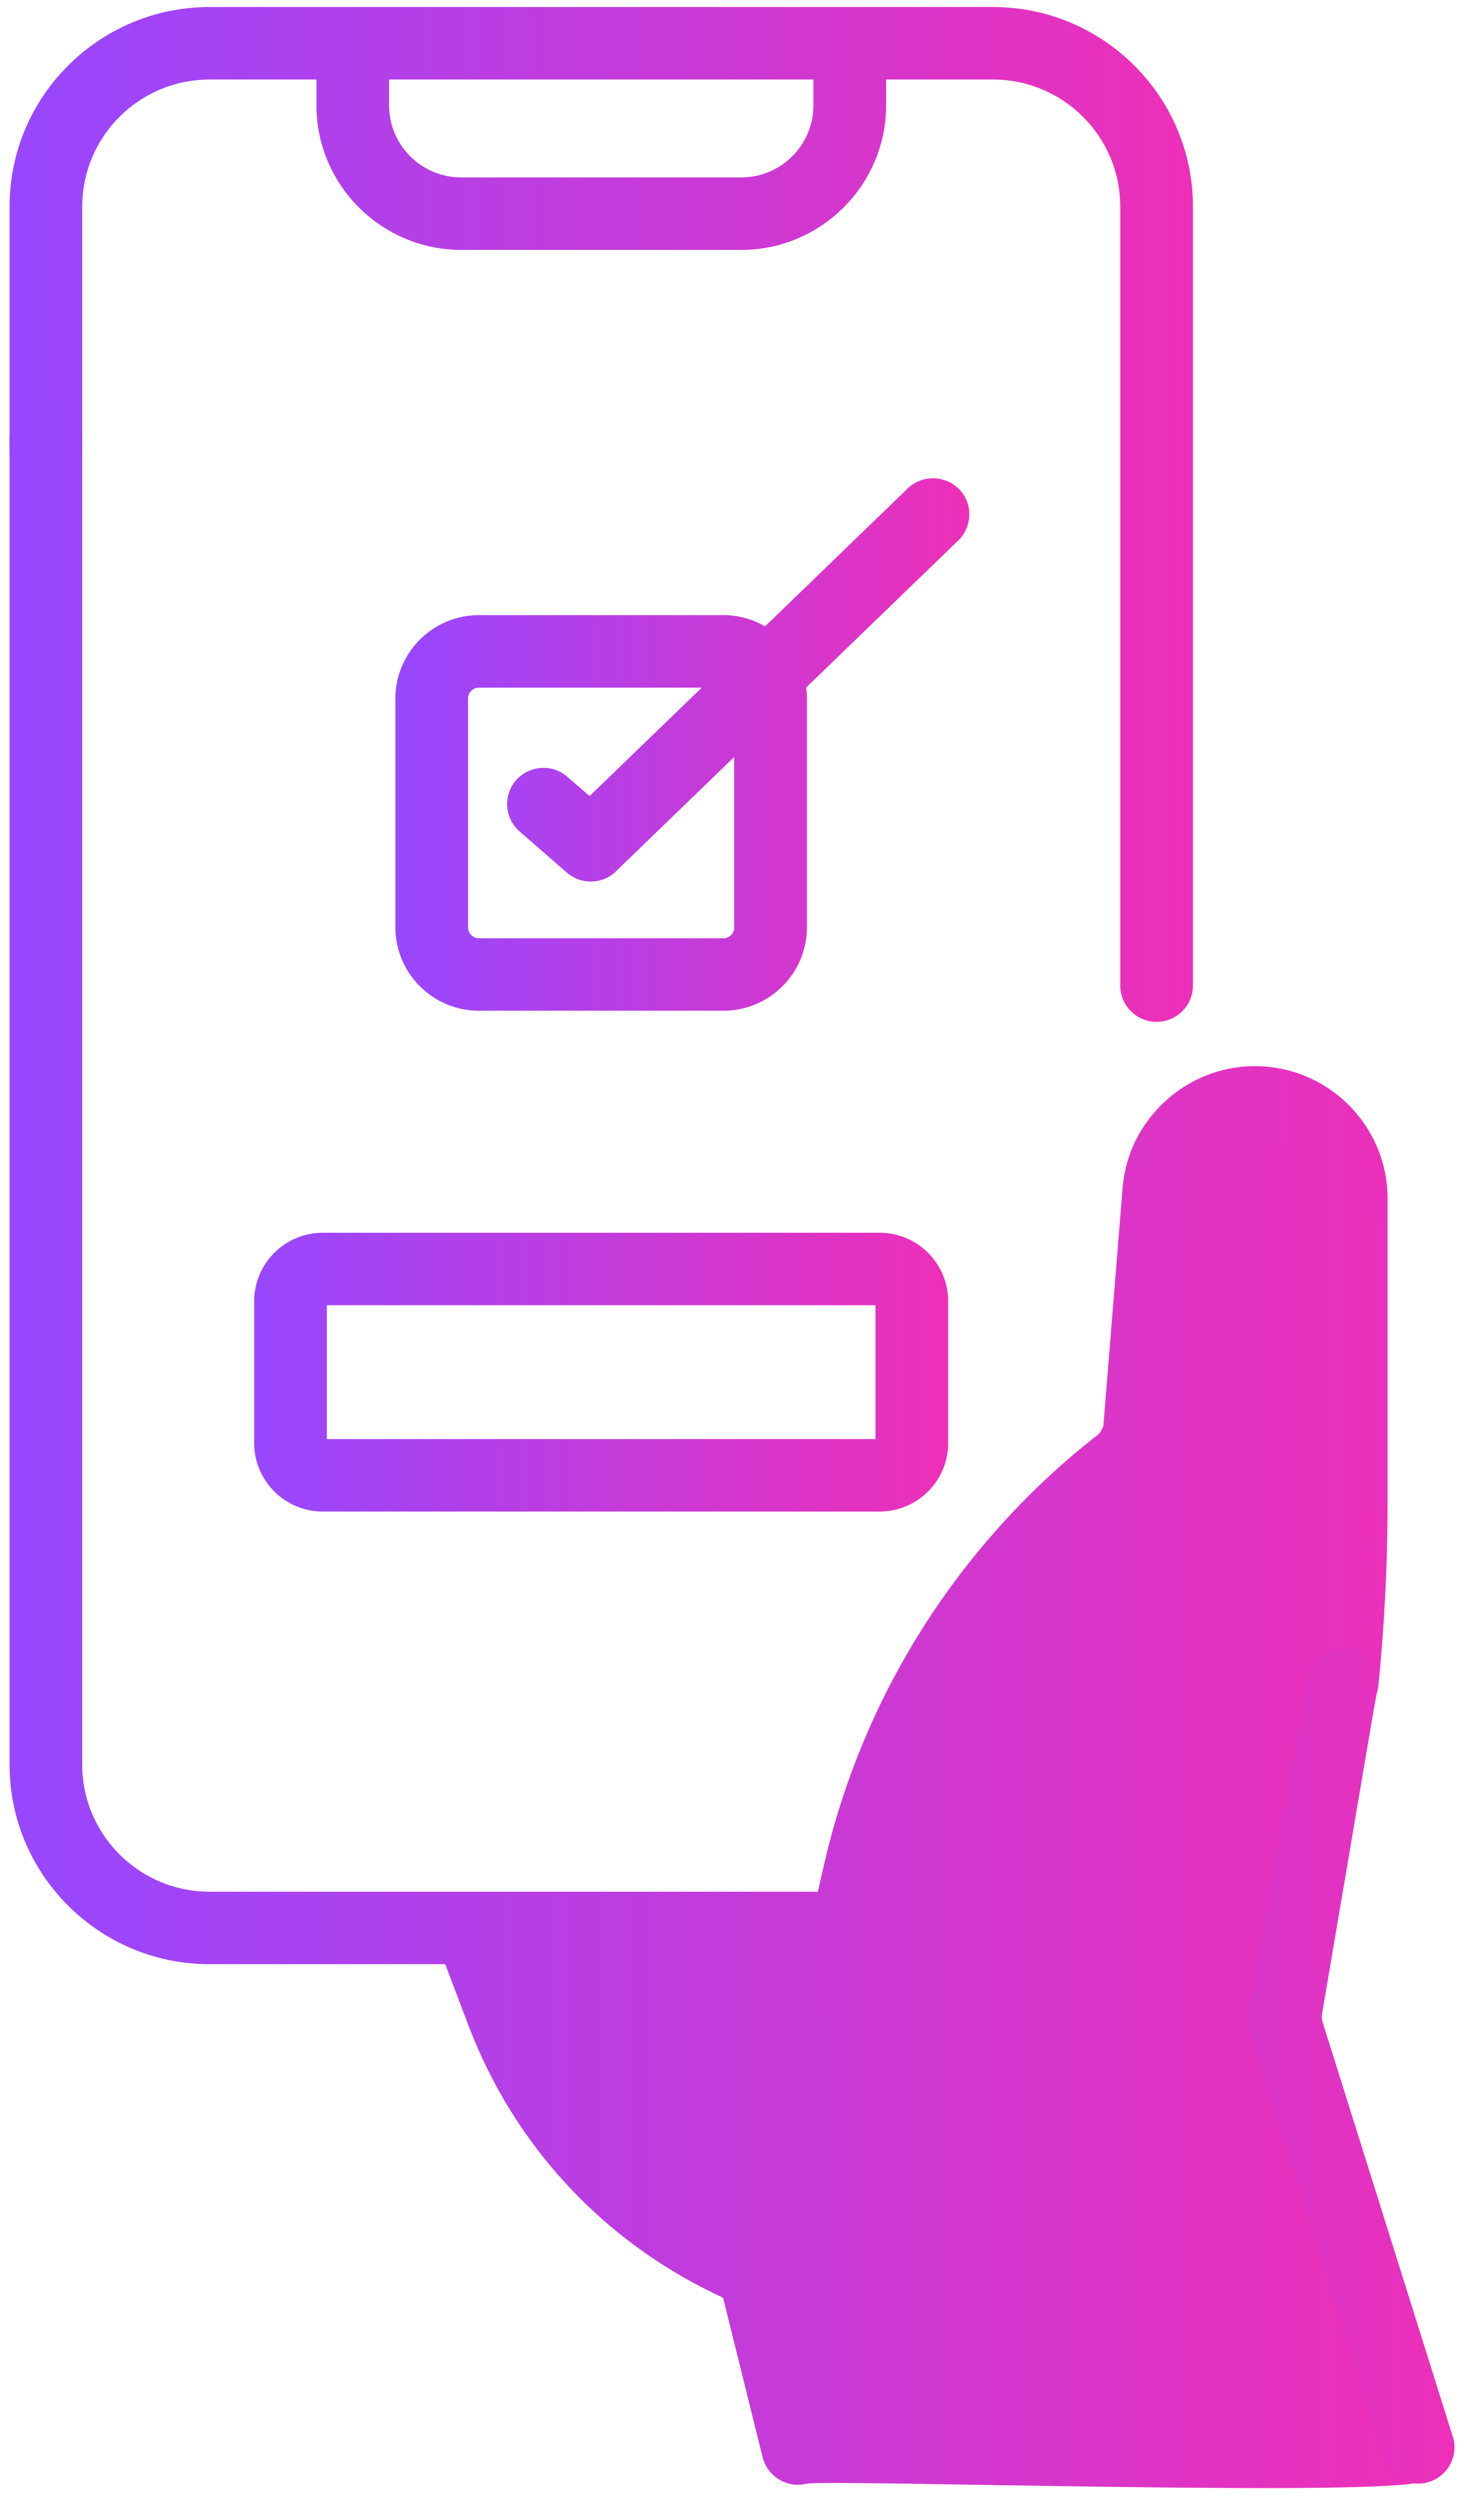 <svg width="77" height="131" viewBox="0 0 77 131" fill="none" xmlns="http://www.w3.org/2000/svg">
<path d="M2.406 25.515C3.458 25.515 4.31 24.665 4.31 23.616V10.821C4.31 7.153 7.304 4.166 10.982 4.166H16.587V5.522C16.587 9.695 19.995 13.095 24.18 13.095H38.852C43.036 13.095 46.445 9.695 46.445 5.522V4.166H52.049C55.727 4.166 58.721 7.153 58.721 10.821V51.643C58.721 52.692 59.573 53.542 60.625 53.542C61.677 53.542 62.529 52.692 62.529 51.643V10.821C62.529 5.062 57.831 0.368 52.049 0.368H10.982C5.201 0.368 0.502 5.054 0.502 10.821V23.616C0.502 24.665 1.354 25.515 2.406 25.515ZM42.637 5.522C42.637 7.604 40.94 9.297 38.852 9.297H24.18C22.091 9.297 20.395 7.604 20.395 5.522V4.166H42.637V5.522Z" fill="url(#paint0_linear_2977_10724)"/>
<path d="M41.039 75.404C39.987 75.404 39.135 76.254 39.135 77.303C39.135 78.352 39.987 79.202 41.039 79.202H46.099C48.087 79.202 49.7 77.594 49.7 75.611V68.183C49.7 66.2 48.087 64.592 46.099 64.592H16.924C14.935 64.592 13.323 66.2 13.323 68.183V75.611C13.323 77.594 14.935 79.202 16.924 79.202H41.039C42.091 79.202 42.943 78.352 42.943 77.303C42.943 76.254 42.091 75.404 41.039 75.404H17.131V68.39H45.892V75.404H41.039Z" fill="url(#paint1_linear_2977_10724)"/>
<path d="M50.275 25.638C49.545 24.887 48.34 24.864 47.58 25.592L40.102 32.821C39.457 32.446 38.712 32.231 37.914 32.231H25.108C22.689 32.231 20.724 34.191 20.724 36.603V48.587C20.724 51 22.689 52.96 25.108 52.96H37.914C40.332 52.96 42.298 51 42.298 48.587V36.603C42.298 36.404 42.282 36.213 42.252 36.029L50.229 28.318C50.981 27.591 51.004 26.388 50.275 25.63V25.638ZM38.49 48.587C38.49 48.909 38.229 49.162 37.914 49.162H25.108C24.785 49.162 24.532 48.901 24.532 48.587V36.603C24.532 36.282 24.793 36.029 25.108 36.029H36.785L30.904 41.711L29.737 40.7C28.946 40.011 27.741 40.095 27.05 40.884C26.359 41.673 26.443 42.875 27.234 43.564L29.714 45.724C30.075 46.038 30.52 46.191 30.965 46.191C31.442 46.191 31.925 46.015 32.286 45.655L38.482 39.666V48.587H38.49Z" fill="url(#paint2_linear_2977_10724)"/>
<path d="M71.77 118.983C71.578 118.194 67.948 106.826 67.219 106.473L66.321 106.045C65.938 108.211 69.223 108.178 67.219 102.918L69.869 93.915L72.519 84.913L70.594 58.921C71.645 58.921 61.698 59.97 61.698 58.921C61.698 58.229 66.541 66.053 49.95 85.586C45.837 90.428 40.368 99.12 46.009 99.12H10.982C7.304 99.12 4.31 96.133 4.31 92.465V23.055C4.31 22.006 3.458 21.156 2.406 21.156C1.354 21.156 0.502 22.006 0.502 23.055V92.465C0.502 98.231 5.201 102.918 10.982 102.918H23.335L24.564 106.149C26.913 112.329 31.496 117.314 37.462 120.185L37.9 120.392L39.972 128.746C40.188 129.612 40.963 130.194 41.815 130.194C41.969 130.194 42.122 130.178 42.276 130.14C43.297 129.887 74.894 130.931 74.641 129.912L71.77 118.991V118.983Z" fill="url(#paint3_linear_2977_10724)"/>
<path d="M68.932 62.807V78.735C68.932 81.775 68.778 84.861 68.471 87.901C68.364 88.943 69.131 89.877 70.175 89.976C71.219 90.084 72.156 89.318 72.256 88.276C72.571 85.106 72.732 81.898 72.732 78.735V62.8C72.732 58.971 69.607 55.862 65.776 55.862C62.175 55.862 59.127 58.665 58.843 62.241L57.815 74.968C50.467 80.596 45.277 88.644 43.204 97.657L41.83 103.615C41.592 104.633 42.237 105.651 43.258 105.889C43.404 105.919 43.542 105.935 43.688 105.935C44.555 105.935 45.338 105.337 45.538 104.464L46.912 98.507C48.809 90.267 53.576 82.924 60.34 77.816L60.793 77.479C61.223 77.15 61.5 76.66 61.546 76.116L62.644 62.539C62.774 60.916 64.156 59.645 65.784 59.645C67.519 59.645 68.939 61.054 68.939 62.792L68.932 62.807Z" fill="url(#paint4_linear_2977_10724)"/>
<path d="M76.157 127.697L69.316 105.919C69.278 105.782 69.27 105.636 69.301 105.498L72.01 89.552C72.049 89.345 72.087 89.146 72.126 88.939L72.187 88.595C72.379 87.561 72.025 86.584 70.989 86.392C69.952 86.201 68.73 86.854 68.538 87.888L68.469 88.255C68.439 88.439 68.4 88.623 68.37 88.807L65.569 104.763C65.424 105.498 65.454 106.264 65.669 106.984L72.51 128.762C72.748 129.589 73.508 130.133 74.337 130.133C74.514 130.133 74.69 130.11 74.867 130.056C75.873 129.765 76.456 128.708 76.164 127.705L76.157 127.697Z" fill="url(#paint5_linear_2977_10724)"/>
<defs>
<linearGradient id="paint0_linear_2977_10724" x1="0.502" y1="26.955" x2="62.522" y2="26.955" gradientUnits="userSpaceOnUse">
<stop stop-color="#9747FF"/>
<stop offset="1" stop-color="#EE2FB8"/>
</linearGradient>
<linearGradient id="paint1_linear_2977_10724" x1="13.323" y1="71.897" x2="49.7" y2="71.897" gradientUnits="userSpaceOnUse">
<stop stop-color="#9747FF"/>
<stop offset="1" stop-color="#EE2FB8"/>
</linearGradient>
<linearGradient id="paint2_linear_2977_10724" x1="20.724" y1="39.016" x2="50.812" y2="39.016" gradientUnits="userSpaceOnUse">
<stop stop-color="#9747FF"/>
<stop offset="1" stop-color="#EE2FB8"/>
</linearGradient>
<linearGradient id="paint3_linear_2977_10724" x1="0.486" y1="85.643" x2="74.601" y2="85.643" gradientUnits="userSpaceOnUse">
<stop stop-color="#9747FF"/>
<stop offset="1" stop-color="#EE2FB8"/>
</linearGradient>
<linearGradient id="paint4_linear_2977_10724" x1="-14.309" y1="84.516" x2="75.121" y2="85.184" gradientUnits="userSpaceOnUse">
<stop offset="0.157" stop-color="#9747FF"/>
<stop offset="1" stop-color="#EE2FB8"/>
</linearGradient>
<linearGradient id="paint5_linear_2977_10724" x1="32.303" y1="112.504" x2="76.234" y2="112.206" gradientUnits="userSpaceOnUse">
<stop stop-color="#9747FF"/>
<stop offset="1" stop-color="#EE2FB8"/>
</linearGradient>
</defs>
</svg>
